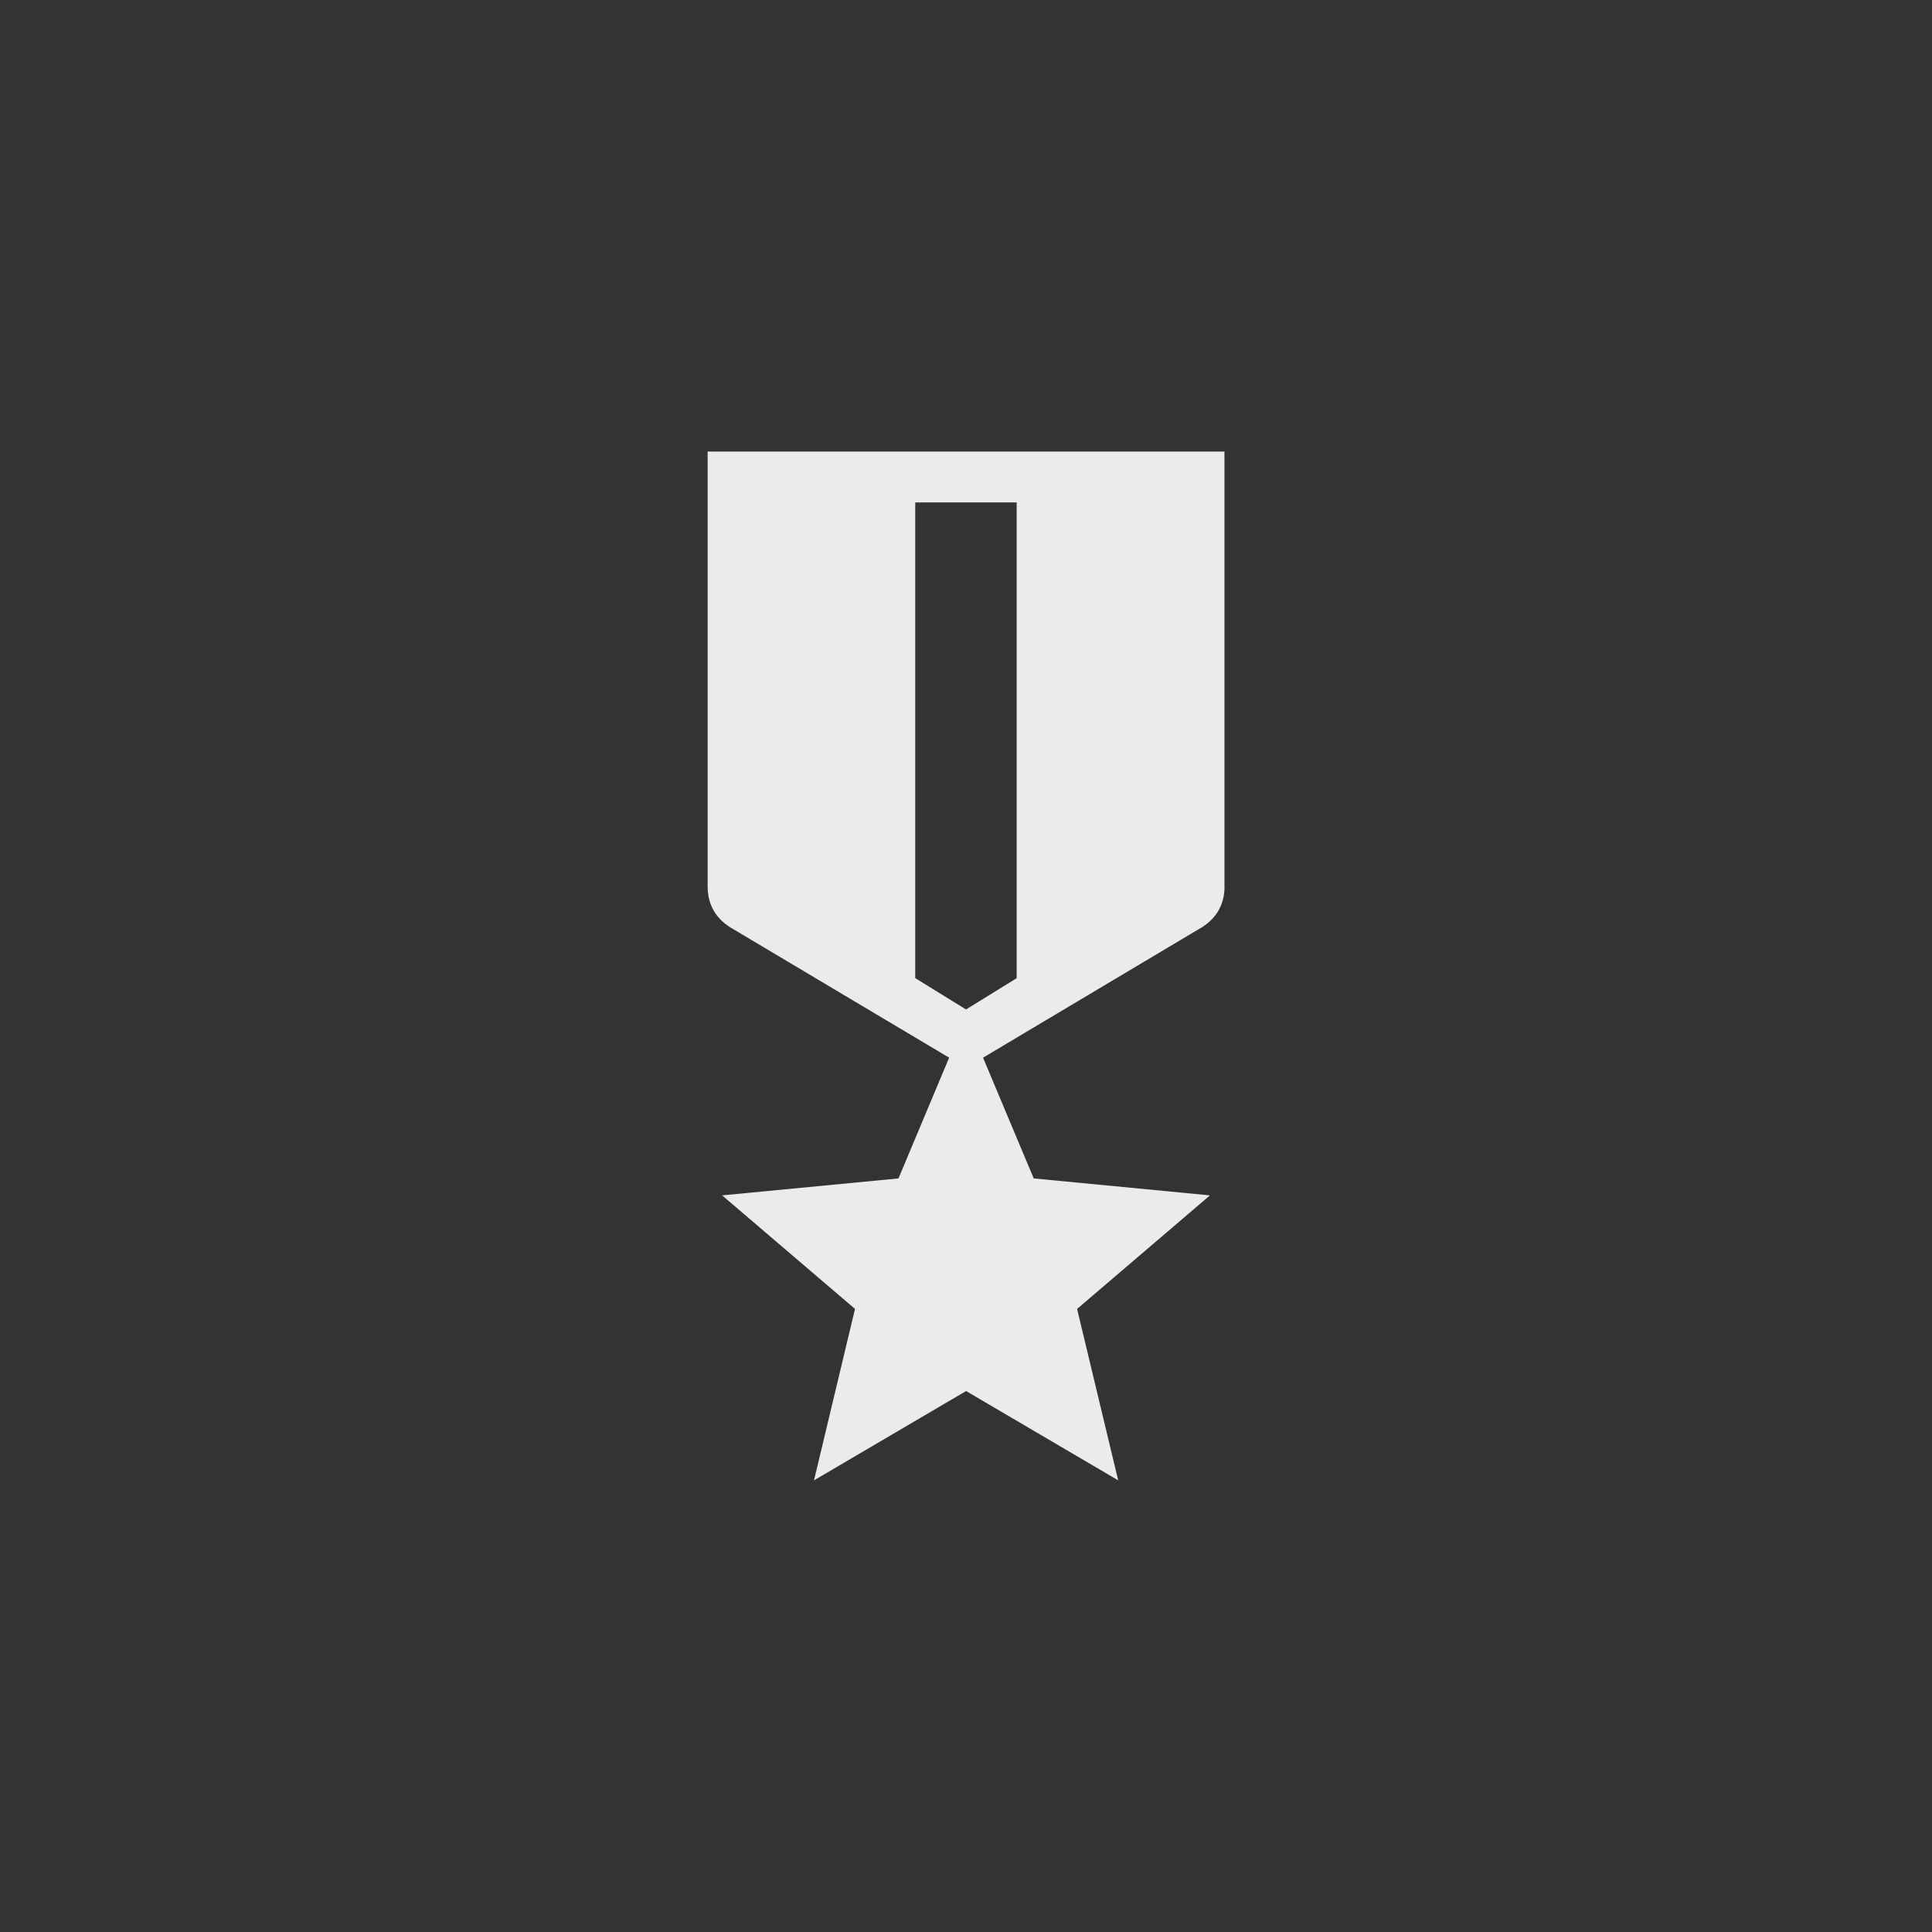 <!-- Generated by IcoMoon.io -->
<svg version="1.1" xmlns="http://www.w3.org/2000/svg" width="40" height="40" viewBox="0 0 40 40">
<rect x="0" y="0" width="40" height="40" fill="#333333" stroke="none"/>
<title>mt-military_tech</title>
<path fill="#ebebeb" d="M25.351 18.349v-9h-10.7v9q0 0.6 0.551 0.9l4.449 2.649-1.049 2.5-3.651 0.351 2.751 2.351-0.849 3.549 3.149-1.849 3.149 1.849-0.851-3.549 2.751-2.351-3.649-0.351-1.049-2.5 4.449-2.651q0.551-0.3 0.551-0.9zM21.051 20.251l-1.051 0.649-1.051-0.649v-9.849h2.1v9.849z"></path>
</svg>

